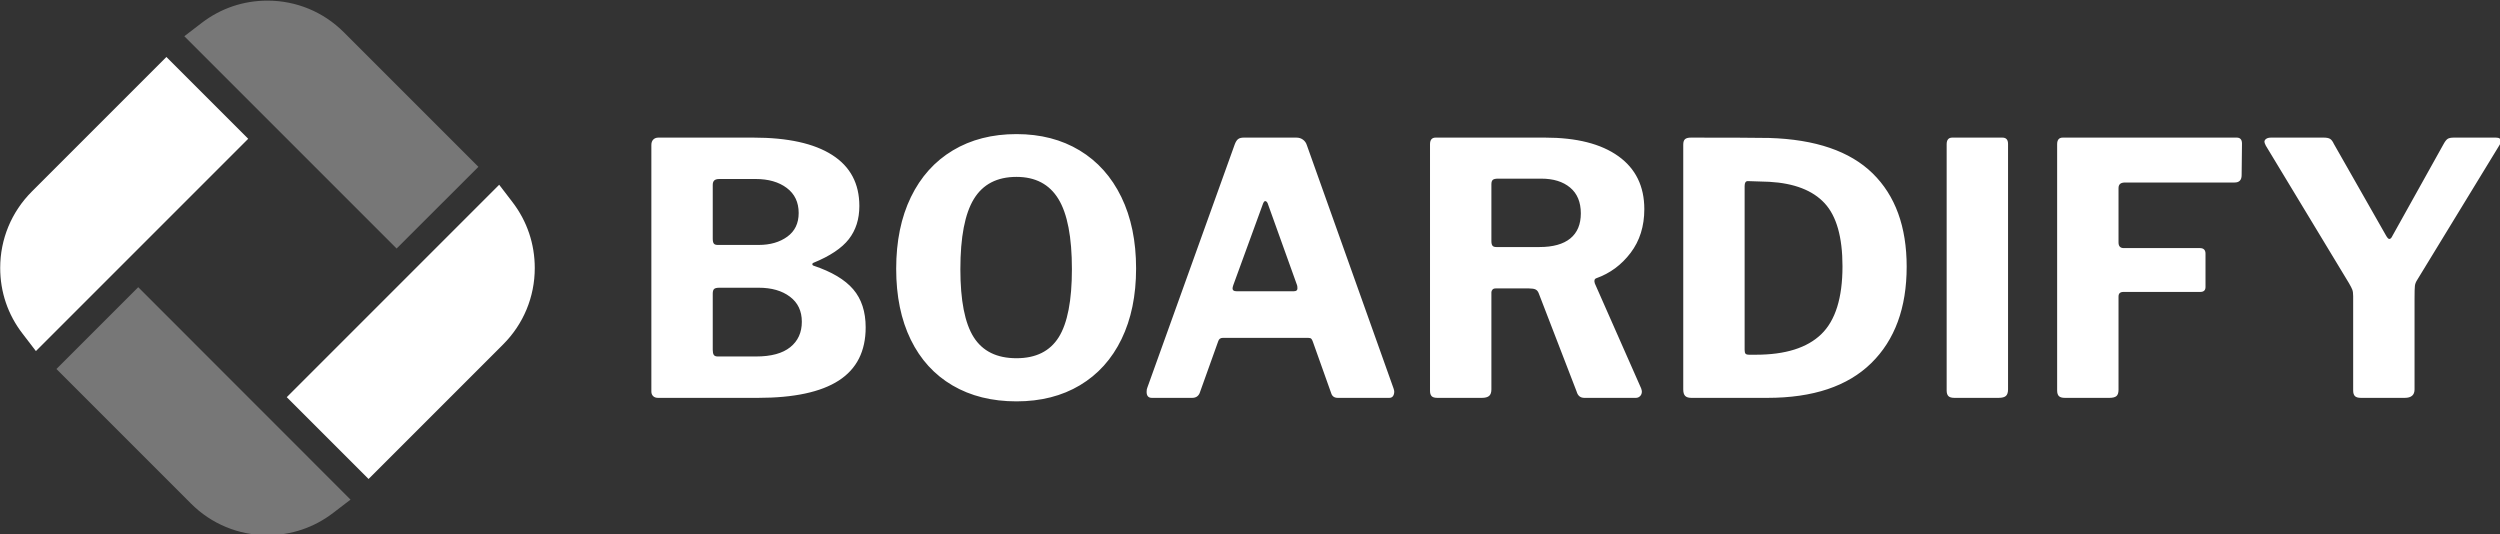 <svg xmlns="http://www.w3.org/2000/svg" viewBox="150 425.19 700 149.61"><rect x="150" y="425.19" width="700" height="149.61" fill="#333333" stroke="none"/><defs/><path fill="#ffffff" transform="matrix(0.346 0 0 0.346 23.157 24.447)" d="M 501.258 1204.33 L 392.358 1313.23 C 375.858 1329.73 366.758 1351.73 366.758 1375.03 C 366.758 1394.53 372.958 1412.83 384.858 1428.23 L 395.658 1442.33 L 567.458 1270.53 L 501.258 1204.33 Z"/><path fill="#777777" transform="matrix(0.346 0 0 0.346 23.157 24.447)" d="M 478.458 1390.63 L 412.258 1456.83 L 521.158 1565.73 C 537.658 1582.23 559.658 1591.33 582.958 1591.33 C 602.358 1591.33 620.758 1585.13 636.158 1573.33 L 650.258 1562.53 L 478.458 1390.63 Z"/><path fill="#ffffff" transform="matrix(0.346 0 0 0.346 23.157 24.447)" d="M 781.358 1321.83 L 770.558 1307.73 L 598.658 1479.63 L 664.858 1545.83 L 773.758 1436.93 C 790.258 1420.43 799.358 1398.43 799.358 1375.13 C 799.358 1355.63 793.158 1337.23 781.358 1321.83 Z"/><path fill="#777777" transform="matrix(0.346 0 0 0.346 23.157 24.447)" d="M 753.758 1293.23 L 644.858 1184.33 C 628.358 1167.83 606.358 1158.73 583.058 1158.73 C 563.558 1158.73 545.258 1164.93 529.858 1176.73 L 515.758 1187.53 L 687.558 1359.33 L 753.758 1293.23 Z"/><path id="text" fill="#ffffff" transform="matrix(1.023 0 0 1.023 210.866 74.653)" d="M 119.264 451.072 C 118.944 450.752 118.784 450.336 118.784 449.824 L 118.784 382.336 C 118.784 381.696 118.96 381.2 119.312 380.848 C 119.664 380.496 120.128 380.32 120.704 380.32 L 146.72 380.32 C 156.128 380.32 163.312 381.904 168.272 385.072 C 173.232 388.24 175.712 392.896 175.712 399.04 C 175.712 402.624 174.752 405.648 172.832 408.112 C 170.912 410.576 167.68 412.736 163.136 414.592 C 162.944 414.656 162.848 414.784 162.848 414.976 C 162.848 415.168 162.944 415.296 163.136 415.36 C 168.128 417.024 171.76 419.184 174.032 421.84 C 176.304 424.496 177.44 427.968 177.44 432.256 C 177.44 438.784 174.992 443.632 170.096 446.8 C 165.2 449.968 157.824 451.552 147.968 451.552 L 120.608 451.552 C 120.032 451.552 119.584 451.392 119.264 451.072 Z M 148.16 409.696 C 151.296 409.696 153.904 408.944 155.984 407.44 C 158.064 405.936 159.104 403.776 159.104 400.96 C 159.104 398.016 158.016 395.728 155.84 394.096 C 153.664 392.464 150.816 391.648 147.296 391.648 L 137.408 391.648 C 136.768 391.648 136.304 391.776 136.016 392.032 C 135.728 392.288 135.584 392.704 135.584 393.28 L 135.584 407.968 C 135.584 408.608 135.68 409.056 135.872 409.312 C 136.064 409.568 136.416 409.696 136.928 409.696 L 148.16 409.696 Z M 147.488 440.224 C 151.584 440.224 154.688 439.376 156.8 437.68 C 158.912 435.984 159.968 433.664 159.968 430.72 C 159.968 427.776 158.88 425.488 156.704 423.856 C 154.528 422.224 151.68 421.408 148.16 421.408 L 137.408 421.408 C 136.704 421.408 136.224 421.52 135.968 421.744 C 135.712 421.968 135.584 422.4 135.584 423.04 L 135.584 438.4 C 135.584 439.04 135.68 439.504 135.872 439.792 C 136.064 440.08 136.416 440.224 136.928 440.224 L 147.488 440.224 Z M 201.2 448.144 C 196.24 445.232 192.432 441.056 189.776 435.616 C 187.12 430.176 185.792 423.712 185.792 416.224 C 185.792 408.672 187.136 402.128 189.824 396.592 C 192.512 391.056 196.336 386.8 201.296 383.824 C 206.256 380.848 212.064 379.36 218.72 379.36 C 225.312 379.36 231.072 380.848 236 383.824 C 240.928 386.8 244.736 391.056 247.424 396.592 C 250.112 402.128 251.456 408.64 251.456 416.128 C 251.456 423.552 250.128 430 247.472 435.472 C 244.816 440.944 241.024 445.152 236.096 448.096 C 231.168 451.04 225.376 452.512 218.72 452.512 C 212 452.512 206.16 451.056 201.2 448.144 Z M 230.288 434.944 C 232.688 431.104 233.888 424.896 233.888 416.32 C 233.888 407.552 232.656 401.152 230.192 397.12 C 227.728 393.088 223.904 391.072 218.72 391.072 C 213.408 391.072 209.52 393.088 207.056 397.12 C 204.592 401.152 203.36 407.552 203.36 416.32 C 203.36 424.896 204.576 431.104 207.008 434.944 C 209.44 438.784 213.344 440.704 218.72 440.704 C 224.032 440.704 227.888 438.784 230.288 434.944 Z M 254.336 449.92 C 254.336 449.408 254.4 449.024 254.528 448.768 L 278.432 382.24 C 278.688 381.536 278.992 381.04 279.344 380.752 C 279.696 380.464 280.224 380.32 280.928 380.32 L 295.328 380.32 C 296.032 380.32 296.64 380.512 297.152 380.896 C 297.664 381.28 298.016 381.792 298.208 382.432 L 321.92 448.96 C 322.048 449.344 322.112 449.632 322.112 449.824 C 322.112 450.336 322 450.752 321.776 451.072 C 321.552 451.392 321.216 451.552 320.768 451.552 L 306.656 451.552 C 305.696 451.552 305.088 451.104 304.832 450.208 L 299.84 436.192 C 299.712 435.808 299.568 435.536 299.408 435.376 C 299.248 435.216 298.976 435.136 298.592 435.136 L 275.168 435.136 C 274.528 435.136 274.112 435.456 273.92 436.096 L 268.832 450.304 C 268.448 451.136 267.776 451.552 266.816 451.552 L 255.776 451.552 C 254.816 451.552 254.336 451.008 254.336 449.92 Z M 294.656 422.368 C 295.296 422.368 295.616 422.112 295.616 421.6 C 295.616 421.216 295.584 420.928 295.52 420.736 L 287.456 398.272 C 287.264 397.888 287.04 397.696 286.784 397.696 C 286.592 397.696 286.4 397.92 286.208 398.368 L 278.048 420.736 C 277.92 421.12 277.856 421.408 277.856 421.6 C 277.856 422.112 278.208 422.368 278.912 422.368 L 294.656 422.368 Z M 389.888 449.824 C 389.888 450.336 389.728 450.752 389.408 451.072 C 389.088 451.392 388.704 451.552 388.256 451.552 L 374.144 451.552 C 373.056 451.552 372.352 450.976 372.032 449.824 L 361.664 422.944 C 361.472 422.432 361.184 422.08 360.8 421.888 C 360.416 421.696 359.808 421.6 358.976 421.6 L 349.856 421.6 C 349.472 421.6 349.184 421.712 348.992 421.936 C 348.8 422.16 348.704 422.4 348.704 422.656 L 348.704 449.248 C 348.704 450.08 348.496 450.672 348.08 451.024 C 347.664 451.376 347.008 451.552 346.112 451.552 L 333.92 451.552 C 333.152 451.552 332.624 451.392 332.336 451.072 C 332.048 450.752 331.904 450.272 331.904 449.632 L 331.904 382.144 C 331.904 380.928 332.416 380.32 333.44 380.32 L 363.392 380.32 C 372.032 380.32 378.72 382.016 383.456 385.408 C 388.192 388.8 390.56 393.632 390.56 399.904 C 390.56 404.576 389.312 408.56 386.816 411.856 C 384.32 415.152 381.184 417.472 377.408 418.816 C 376.896 419.008 376.768 419.488 377.024 420.256 L 389.696 448.96 C 389.824 449.344 389.888 449.632 389.888 449.824 Z M 370.304 407.92 C 372.224 406.352 373.184 404.064 373.184 401.056 C 373.184 397.984 372.208 395.632 370.256 394 C 368.304 392.368 365.664 391.552 362.336 391.552 L 350.528 391.552 C 349.824 391.552 349.344 391.664 349.088 391.888 C 348.832 392.112 348.704 392.512 348.704 393.088 L 348.704 408.64 C 348.704 409.216 348.8 409.632 348.992 409.888 C 349.184 410.144 349.536 410.272 350.048 410.272 L 361.856 410.272 C 365.568 410.272 368.384 409.488 370.304 407.92 Z M 424.736 380.416 C 437.408 380.8 446.848 384.032 453.056 390.112 C 459.264 396.192 462.368 404.704 462.368 415.648 C 462.368 426.912 459.136 435.712 452.672 442.048 C 446.208 448.384 436.736 451.552 424.256 451.552 L 403.424 451.552 C 402.656 451.552 402.096 451.376 401.744 451.024 C 401.392 450.672 401.216 450.08 401.216 449.248 L 401.216 382.24 C 401.216 381.536 401.376 381.04 401.696 380.752 C 402.016 380.464 402.56 380.32 403.328 380.32 C 413.888 380.32 421.024 380.352 424.736 380.416 Z M 418.016 393.568 L 418.016 438.4 C 418.016 438.912 418.096 439.264 418.256 439.456 C 418.416 439.648 418.752 439.744 419.264 439.744 L 421.088 439.744 C 429.152 439.744 435.12 437.872 438.992 434.128 C 442.864 430.384 444.8 424.192 444.8 415.552 C 444.8 407.552 443.168 401.792 439.904 398.272 C 436.64 394.752 431.584 392.8 424.736 392.416 L 418.88 392.224 C 418.304 392.224 418.016 392.672 418.016 393.568 Z M 488.576 380.32 C 489.6 380.32 490.112 380.896 490.112 382.048 L 490.112 449.248 C 490.112 450.08 489.92 450.672 489.536 451.024 C 489.152 451.376 488.48 451.552 487.52 451.552 L 475.424 451.552 C 474.656 451.552 474.112 451.392 473.792 451.072 C 473.472 450.752 473.312 450.24 473.312 449.536 L 473.312 382.144 C 473.312 380.928 473.824 380.32 474.848 380.32 L 488.576 380.32 Z M 505.088 380.32 L 552.704 380.32 C 553.664 380.32 554.144 380.864 554.144 381.952 L 554.048 390.592 C 554.048 391.936 553.408 392.608 552.128 392.608 L 522.176 392.608 C 521.536 392.608 521.072 392.736 520.784 392.992 C 520.496 393.248 520.352 393.632 520.352 394.144 L 520.352 409.024 C 520.352 410.048 520.832 410.56 521.792 410.56 L 542.624 410.56 C 543.648 410.56 544.16 411.072 544.16 412.096 L 544.16 421.216 C 544.16 422.112 543.68 422.56 542.72 422.56 L 521.696 422.56 C 520.8 422.56 520.352 422.976 520.352 423.808 L 520.352 449.344 C 520.352 450.176 520.16 450.752 519.776 451.072 C 519.392 451.392 518.752 451.552 517.856 451.552 L 505.664 451.552 C 504.896 451.552 504.352 451.392 504.032 451.072 C 503.712 450.752 503.552 450.24 503.552 449.536 L 503.552 382.144 C 503.552 380.928 504.064 380.32 505.088 380.32 Z M 624.992 381.28 C 624.992 381.536 624.896 381.856 624.704 382.24 L 602.144 419.2 C 601.76 419.776 601.536 420.336 601.472 420.88 C 601.408 421.424 601.376 422.56 601.376 424.288 L 601.376 449.248 C 601.376 450.784 600.48 451.552 598.688 451.552 L 586.688 451.552 C 585.92 451.552 585.376 451.392 585.056 451.072 C 584.736 450.752 584.576 450.24 584.576 449.536 L 584.576 423.712 C 584.576 422.944 584.496 422.352 584.336 421.936 C 584.176 421.52 583.872 420.928 583.424 420.16 L 560.672 382.528 C 560.416 382.016 560.288 381.664 560.288 381.472 C 560.288 381.152 560.448 380.88 560.768 380.656 C 561.088 380.432 561.536 380.32 562.112 380.32 L 576.512 380.32 C 577.28 380.32 577.856 380.432 578.24 380.656 C 578.624 380.88 578.976 381.344 579.296 382.048 L 593.504 407.008 C 593.888 407.712 594.208 408.064 594.464 408.064 C 594.784 408.064 595.072 407.776 595.328 407.2 L 609.344 382.048 C 609.728 381.344 610.096 380.88 610.448 380.656 C 610.8 380.432 611.36 380.32 612.128 380.32 L 623.648 380.32 C 624.544 380.32 624.992 380.64 624.992 381.28 Z"/></svg>